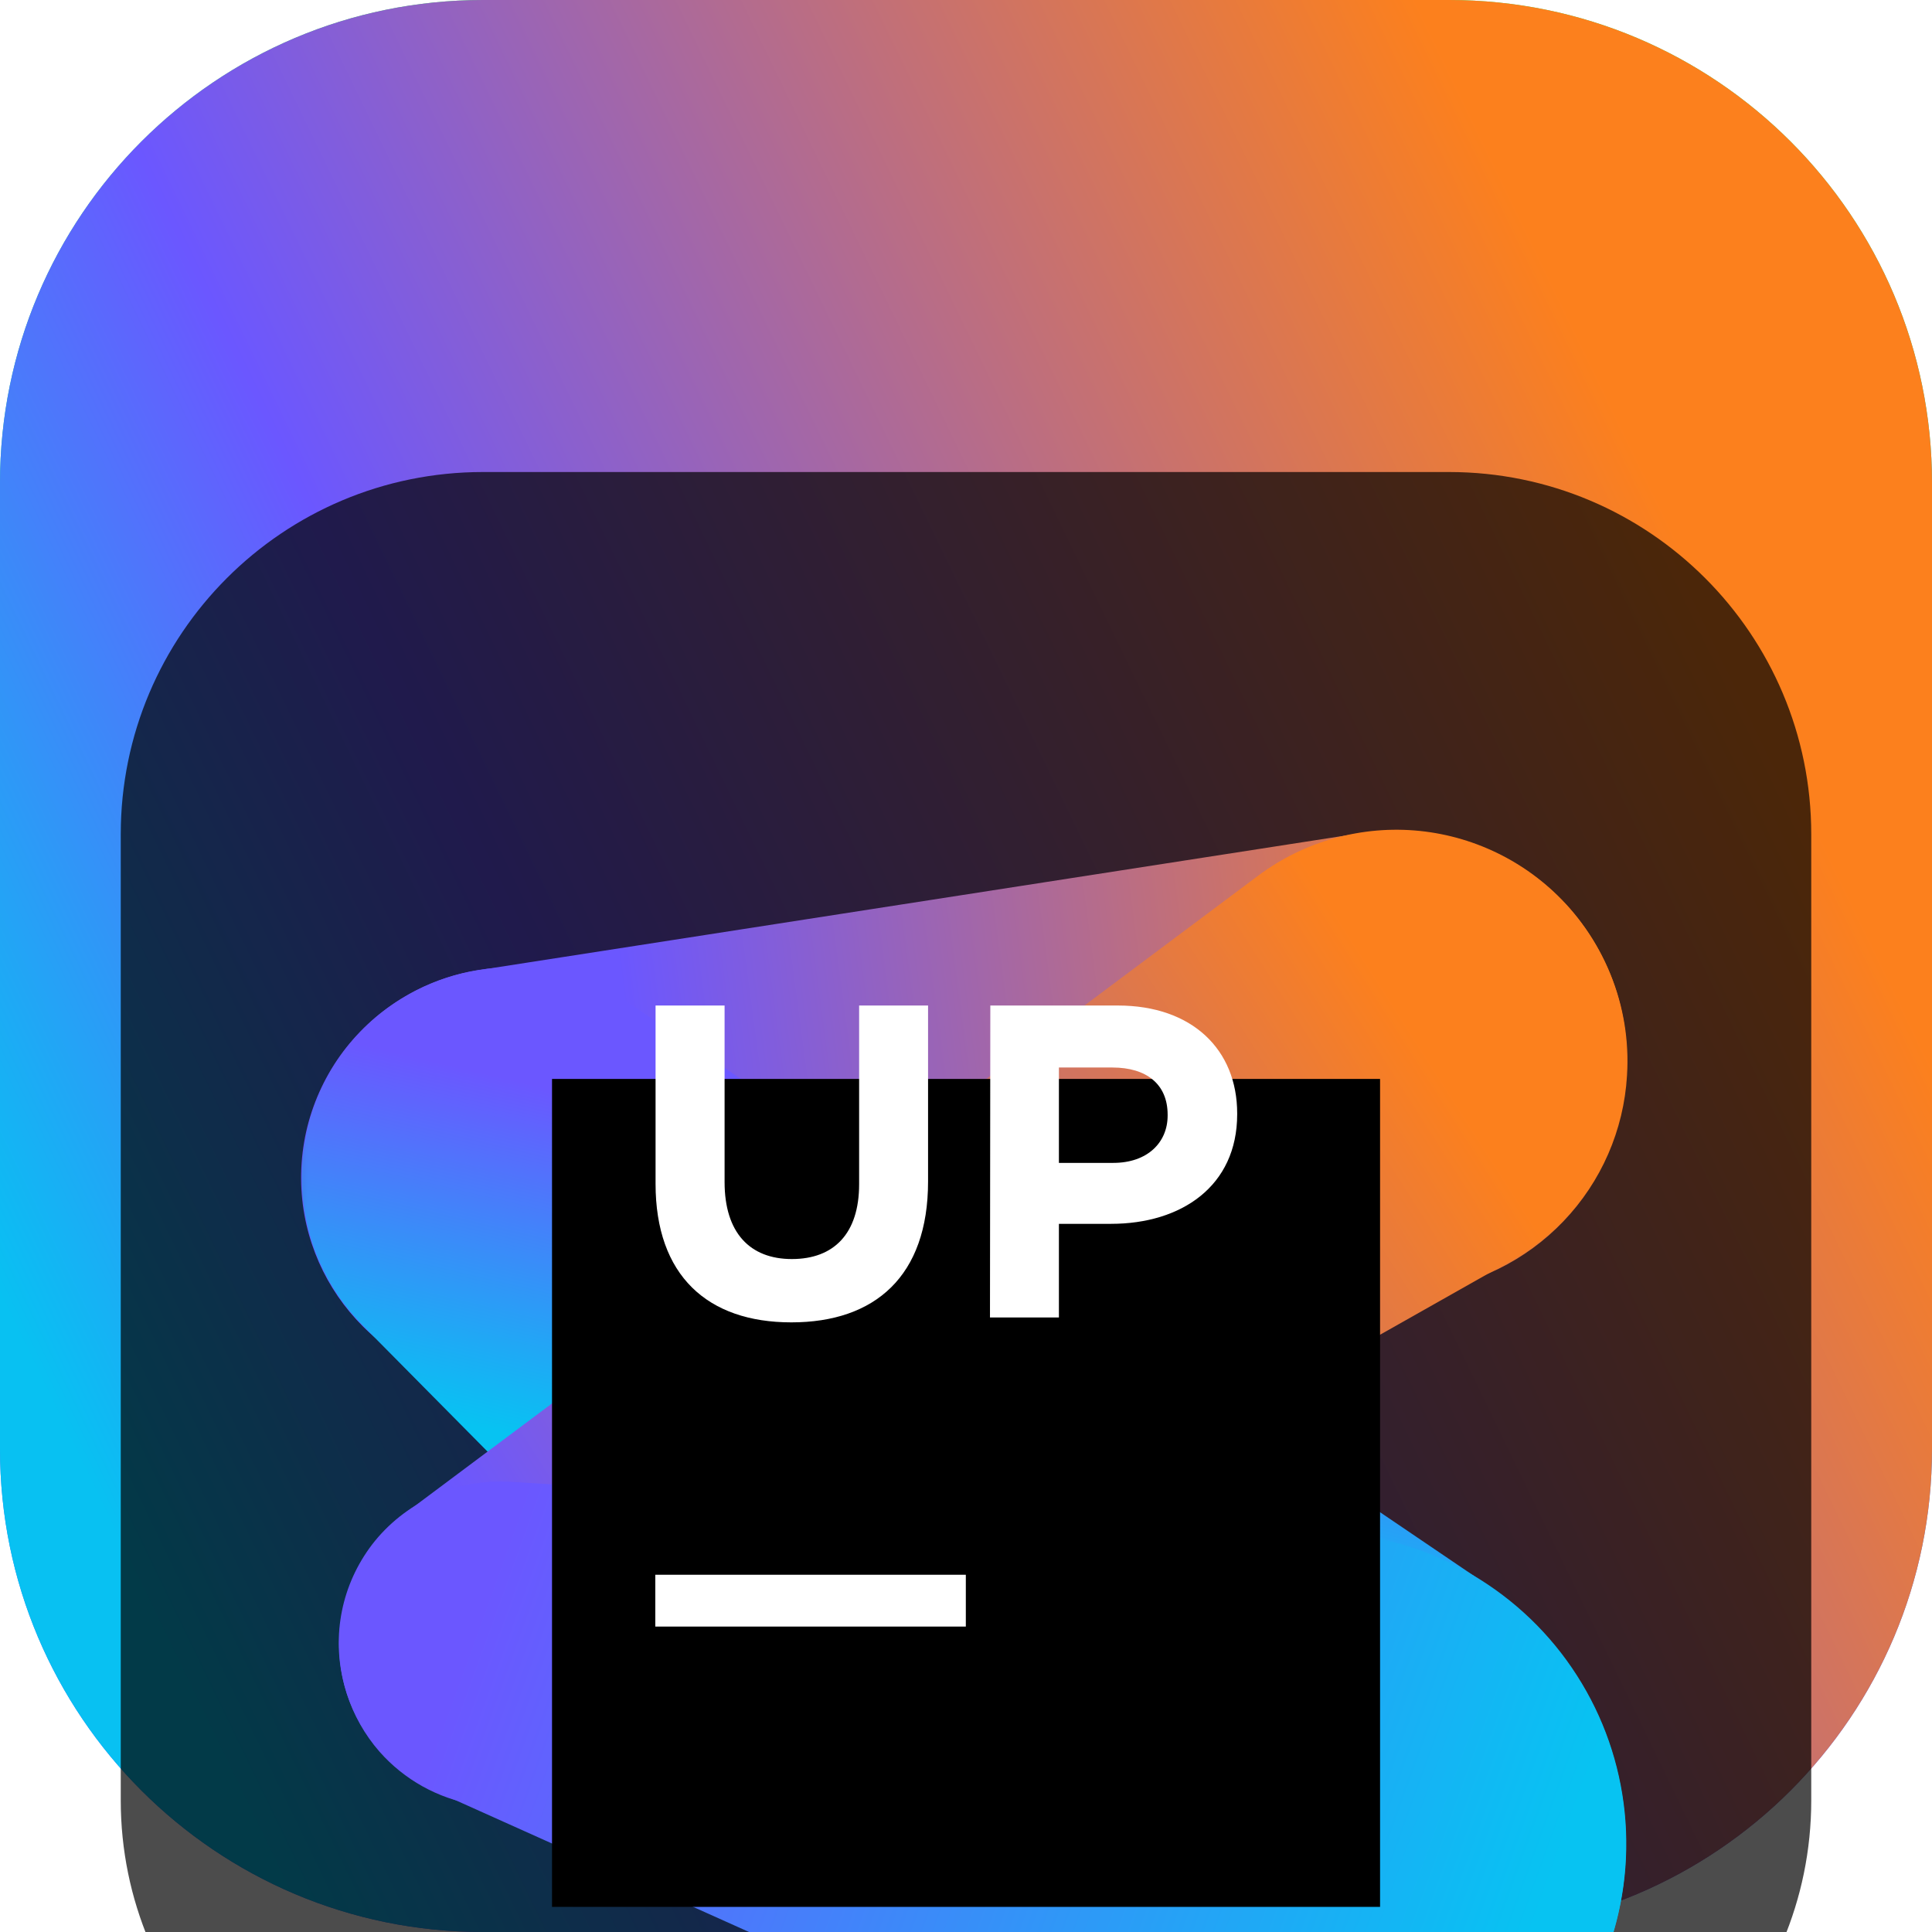 <svg width="22" height="22" viewBox="0 0 22 22" fill="none" xmlns="http://www.w3.org/2000/svg">
<g clip-path="url(#clip0_32_11824)">
<path d="M16.5 0H5.5C2.462 0 0 2.462 0 5.5V16.5C0 19.538 2.462 22 5.5 22H16.5C19.538 22 22 19.538 22 16.5V5.5C22 2.462 19.538 0 16.5 0Z" fill="url(#paint0_linear_32_11824)"/>
<path d="M16.5 0H5.5C2.462 0 0 2.462 0 5.5V16.5C0 19.538 2.462 22 5.5 22H16.5C19.538 22 22 19.538 22 16.5V5.5C22 2.462 19.538 0 16.5 0Z" fill="url(#paint1_linear_32_11824)"/>
<g filter="url(#filter0_i_32_11824)">
<path d="M16.5 1.375H5.5C3.222 1.375 1.375 3.222 1.375 5.5V16.5C1.375 18.778 3.222 20.625 5.5 20.625H16.5C18.778 20.625 20.625 18.778 20.625 16.5V5.5C20.625 3.222 18.778 1.375 16.5 1.375Z" fill="black" fill-opacity="0.7"/>
<mask id="mask0_32_11824" style="mask-type:luminance" maskUnits="userSpaceOnUse" x="2" y="2" width="18" height="18">
<path d="M19.25 2.75H2.75V19.25H19.25V2.75Z" fill="white"/>
</mask>
<g mask="url(#mask0_32_11824)">
<g filter="url(#filter1_d_32_11824)">
<path d="M16.181 8.704L6.076 9.788C5.475 9.853 4.872 9.687 4.388 9.325C3.904 8.963 3.575 8.431 3.467 7.837C3.41 7.523 3.417 7.201 3.486 6.889C3.556 6.578 3.687 6.283 3.872 6.023C4.057 5.764 4.293 5.543 4.564 5.376C4.836 5.208 5.138 5.096 5.453 5.047L15.498 3.487C15.886 3.427 16.284 3.454 16.66 3.567C17.037 3.681 17.383 3.877 17.674 4.142C17.964 4.407 18.192 4.734 18.34 5.098C18.488 5.463 18.552 5.855 18.527 6.248C18.49 6.869 18.234 7.456 17.804 7.906C17.375 8.355 16.8 8.638 16.181 8.704Z" fill="url(#paint2_linear_32_11824)"/>
</g>
<g filter="url(#filter2_d_32_11824)">
<path d="M12.447 17.496L4.129 9.092C3.892 8.853 3.709 8.567 3.59 8.253C3.472 7.938 3.421 7.602 3.441 7.266C3.461 6.931 3.551 6.603 3.706 6.305C3.861 6.006 4.077 5.744 4.339 5.535C4.738 5.218 5.227 5.036 5.736 5.017C6.245 4.997 6.746 5.141 7.168 5.426L16.96 12.064C17.414 12.372 17.79 12.781 18.06 13.26C18.329 13.738 18.483 14.273 18.511 14.821C18.539 15.369 18.439 15.916 18.22 16.419C18.001 16.923 17.668 17.368 17.247 17.721C16.565 18.293 15.692 18.587 14.803 18.545C13.914 18.503 13.073 18.129 12.447 17.496Z" fill="url(#paint3_linear_32_11824)"/>
</g>
<g filter="url(#filter3_d_32_11824)">
<path d="M14.325 3.973L4.607 11.236C4.402 11.389 4.231 11.583 4.104 11.805C3.978 12.028 3.898 12.274 3.872 12.528C3.845 12.783 3.871 13.04 3.948 13.284C4.026 13.528 4.153 13.754 4.321 13.946C4.603 14.266 4.985 14.479 5.405 14.55C5.825 14.621 6.256 14.546 6.627 14.336L17.19 8.365C17.531 8.172 17.825 7.906 18.05 7.585C18.275 7.265 18.425 6.898 18.49 6.512C18.555 6.126 18.533 5.73 18.426 5.353C18.318 4.977 18.128 4.629 17.869 4.336C17.431 3.841 16.824 3.53 16.168 3.462C15.511 3.395 14.854 3.577 14.325 3.973Z" fill="url(#paint4_linear_32_11824)"/>
</g>
<g filter="url(#filter4_d_32_11824)">
<path d="M13.515 18.239L4.951 14.393C4.697 14.28 4.472 14.11 4.292 13.898C4.113 13.685 3.984 13.435 3.915 13.166C3.846 12.896 3.839 12.615 3.894 12.343C3.949 12.07 4.066 11.814 4.234 11.592C4.417 11.353 4.656 11.163 4.93 11.037C5.204 10.912 5.505 10.855 5.805 10.873L15.182 11.449C15.74 11.483 16.283 11.649 16.765 11.932C17.247 12.215 17.656 12.608 17.957 13.079C18.259 13.55 18.445 14.085 18.501 14.642C18.557 15.198 18.48 15.76 18.278 16.282C18.103 16.73 17.839 17.139 17.502 17.483C17.165 17.826 16.761 18.098 16.316 18.281C15.87 18.464 15.393 18.555 14.911 18.548C14.43 18.541 13.955 18.436 13.515 18.239Z" fill="url(#paint5_linear_32_11824)"/>
</g>
<g filter="url(#filter5_d_32_11824)">
<path d="M6.286 6.286H15.715V15.714H6.286V6.286Z" fill="black"/>
</g>
<path d="M7.462 13.932H10.998V14.522H7.462V13.932Z" fill="white"/>
<path d="M7.465 9.48V7.45H8.251V9.46C8.251 10.038 8.54 10.337 9.017 10.337C9.495 10.337 9.783 10.048 9.783 9.485V7.45H10.568V9.454C10.568 10.53 9.965 11.058 9.011 11.058C8.057 11.058 7.465 10.525 7.465 9.48Z" fill="white"/>
<path d="M11.277 7.45H12.729C13.576 7.45 14.088 7.953 14.088 8.679V8.688C14.088 9.51 13.449 9.936 12.652 9.936H12.058V11.002H11.273L11.277 7.45ZM12.677 9.242C13.069 9.242 13.296 9.007 13.296 8.704V8.693C13.296 8.344 13.053 8.156 12.668 8.156H12.058V9.242H12.677Z" fill="white"/>
</g>
</g>
</g>
<defs>
<filter id="filter0_i_32_11824" x="1.375" y="1.375" width="19.25" height="23.25" filterUnits="userSpaceOnUse" color-interpolation-filters="sRGB">
<feFlood flood-opacity="0" result="BackgroundImageFix"/>
<feBlend mode="normal" in="SourceGraphic" in2="BackgroundImageFix" result="shape"/>
<feColorMatrix in="SourceAlpha" type="matrix" values="0 0 0 0 0 0 0 0 0 0 0 0 0 0 0 0 0 0 127 0" result="hardAlpha"/>
<feOffset dy="4"/>
<feGaussianBlur stdDeviation="2"/>
<feComposite in2="hardAlpha" operator="arithmetic" k2="-1" k3="1"/>
<feColorMatrix type="matrix" values="0 0 0 0 0 0 0 0 0 0 0 0 0 0 0 0 0 0 0.25 0"/>
<feBlend mode="normal" in2="shape" result="effect1_innerShadow_32_11824"/>
</filter>
<filter id="filter1_d_32_11824" x="-0.571" y="1.456" width="23.104" height="14.346" filterUnits="userSpaceOnUse" color-interpolation-filters="sRGB">
<feFlood flood-opacity="0" result="BackgroundImageFix"/>
<feColorMatrix in="SourceAlpha" type="matrix" values="0 0 0 0 0 0 0 0 0 0 0 0 0 0 0 0 0 0 127 0" result="hardAlpha"/>
<feOffset dy="2"/>
<feGaussianBlur stdDeviation="2"/>
<feComposite in2="hardAlpha" operator="out"/>
<feColorMatrix type="matrix" values="0 0 0 0 0 0 0 0 0 0 0 0 0 0 0 0 0 0 0.25 0"/>
<feBlend mode="normal" in2="BackgroundImageFix" result="effect1_dropShadow_32_11824"/>
<feBlend mode="normal" in="SourceGraphic" in2="effect1_dropShadow_32_11824" result="shape"/>
</filter>
<filter id="filter2_d_32_11824" x="-0.563" y="3.015" width="23.079" height="21.534" filterUnits="userSpaceOnUse" color-interpolation-filters="sRGB">
<feFlood flood-opacity="0" result="BackgroundImageFix"/>
<feColorMatrix in="SourceAlpha" type="matrix" values="0 0 0 0 0 0 0 0 0 0 0 0 0 0 0 0 0 0 127 0" result="hardAlpha"/>
<feOffset dy="2"/>
<feGaussianBlur stdDeviation="2"/>
<feComposite in2="hardAlpha" operator="out"/>
<feColorMatrix type="matrix" values="0 0 0 0 0 0 0 0 0 0 0 0 0 0 0 0 0 0 0.25 0"/>
<feBlend mode="normal" in2="BackgroundImageFix" result="effect1_dropShadow_32_11824"/>
<feBlend mode="normal" in="SourceGraphic" in2="effect1_dropShadow_32_11824" result="shape"/>
</filter>
<filter id="filter3_d_32_11824" x="-0.139" y="1.449" width="22.665" height="19.128" filterUnits="userSpaceOnUse" color-interpolation-filters="sRGB">
<feFlood flood-opacity="0" result="BackgroundImageFix"/>
<feColorMatrix in="SourceAlpha" type="matrix" values="0 0 0 0 0 0 0 0 0 0 0 0 0 0 0 0 0 0 127 0" result="hardAlpha"/>
<feOffset dy="2"/>
<feGaussianBlur stdDeviation="2"/>
<feComposite in2="hardAlpha" operator="out"/>
<feColorMatrix type="matrix" values="0 0 0 0 0 0 0 0 0 0 0 0 0 0 0 0 0 0 0.25 0"/>
<feBlend mode="normal" in2="BackgroundImageFix" result="effect1_dropShadow_32_11824"/>
<feBlend mode="normal" in="SourceGraphic" in2="effect1_dropShadow_32_11824" result="shape"/>
</filter>
<filter id="filter4_d_32_11824" x="-0.143" y="8.87" width="22.661" height="15.678" filterUnits="userSpaceOnUse" color-interpolation-filters="sRGB">
<feFlood flood-opacity="0" result="BackgroundImageFix"/>
<feColorMatrix in="SourceAlpha" type="matrix" values="0 0 0 0 0 0 0 0 0 0 0 0 0 0 0 0 0 0 127 0" result="hardAlpha"/>
<feOffset dy="2"/>
<feGaussianBlur stdDeviation="2"/>
<feComposite in2="hardAlpha" operator="out"/>
<feColorMatrix type="matrix" values="0 0 0 0 0 0 0 0 0 0 0 0 0 0 0 0 0 0 0.25 0"/>
<feBlend mode="normal" in2="BackgroundImageFix" result="effect1_dropShadow_32_11824"/>
<feBlend mode="normal" in="SourceGraphic" in2="effect1_dropShadow_32_11824" result="shape"/>
</filter>
<filter id="filter5_d_32_11824" x="2.286" y="4.286" width="17.429" height="17.429" filterUnits="userSpaceOnUse" color-interpolation-filters="sRGB">
<feFlood flood-opacity="0" result="BackgroundImageFix"/>
<feColorMatrix in="SourceAlpha" type="matrix" values="0 0 0 0 0 0 0 0 0 0 0 0 0 0 0 0 0 0 127 0" result="hardAlpha"/>
<feOffset dy="2"/>
<feGaussianBlur stdDeviation="2"/>
<feComposite in2="hardAlpha" operator="out"/>
<feColorMatrix type="matrix" values="0 0 0 0 0 0 0 0 0 0 0 0 0 0 0 0 0 0 0.25 0"/>
<feBlend mode="normal" in2="BackgroundImageFix" result="effect1_dropShadow_32_11824"/>
<feBlend mode="normal" in="SourceGraphic" in2="effect1_dropShadow_32_11824" result="shape"/>
</filter>
<linearGradient id="paint0_linear_32_11824" x1="11" y1="0" x2="11" y2="22" gradientUnits="userSpaceOnUse">
<stop stop-color="#3BEA62"/>
<stop offset="0.5" stop-color="#009AE5"/>
<stop offset="1" stop-color="#6B57FF"/>
</linearGradient>
<linearGradient id="paint1_linear_32_11824" x1="18.484" y1="4.841" x2="-0.391" y2="13.978" gradientUnits="userSpaceOnUse">
<stop stop-color="#FC801D"/>
<stop offset="0.661" stop-color="#6B57FF"/>
<stop offset="1" stop-color="#08C1F2"/>
</linearGradient>
<linearGradient id="paint2_linear_32_11824" x1="17.982" y1="5.811" x2="7.342" y2="7.229" gradientUnits="userSpaceOnUse">
<stop stop-color="#FC801D"/>
<stop offset="1" stop-color="#6B57FF"/>
</linearGradient>
<linearGradient id="paint3_linear_32_11824" x1="10.911" y1="11.547" x2="11.819" y2="7.706" gradientUnits="userSpaceOnUse">
<stop stop-color="#07C3F2"/>
<stop offset="1" stop-color="#6B57FF"/>
</linearGradient>
<linearGradient id="paint4_linear_32_11824" x1="16.183" y1="5.898" x2="5.145" y2="12.939" gradientUnits="userSpaceOnUse">
<stop stop-color="#FC801D"/>
<stop offset="0.92" stop-color="#6B57FF"/>
</linearGradient>
<linearGradient id="paint5_linear_32_11824" x1="17.498" y1="15.909" x2="5.717" y2="11.652" gradientUnits="userSpaceOnUse">
<stop stop-color="#07C3F2"/>
<stop offset="1" stop-color="#6B57FF"/>
</linearGradient>
<clipPath id="clip0_32_11824">
<rect width="22" height="22" fill="white"/>
</clipPath>
</defs>
</svg>
